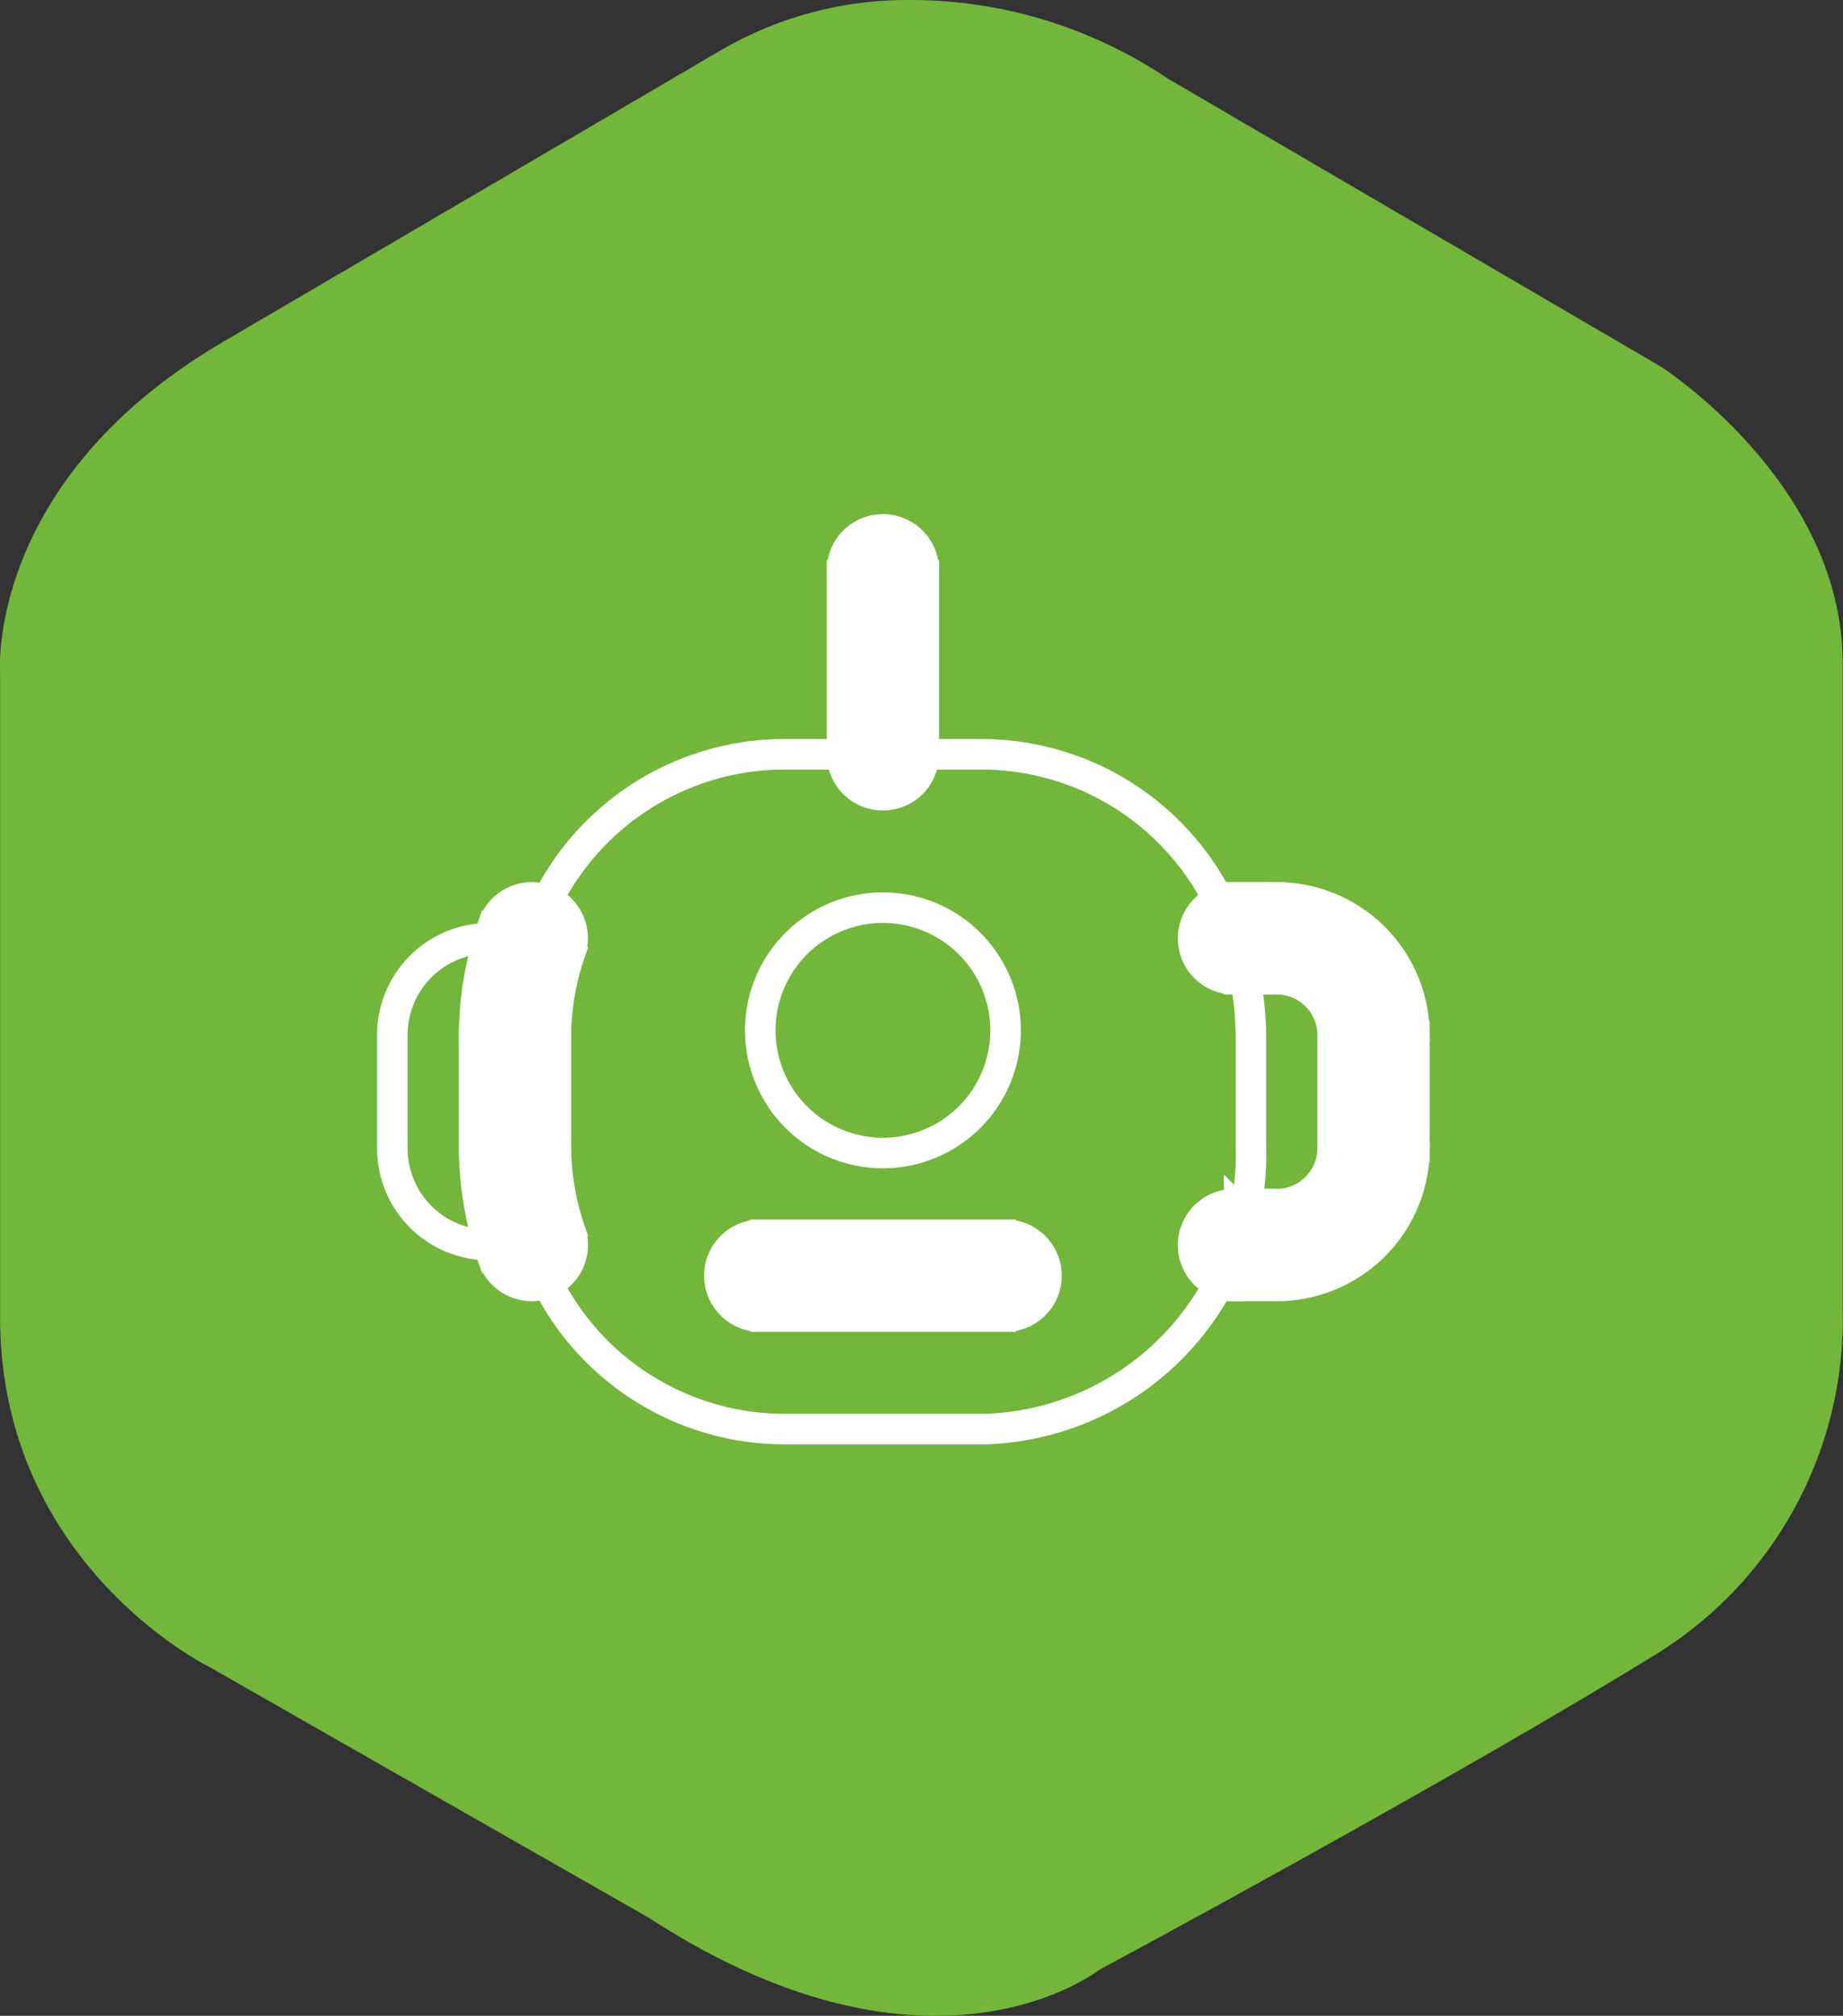 <svg id="Component_21_1" data-name="Component 21 – 1" xmlns="http://www.w3.org/2000/svg" width="90.54" height="99.006" viewBox="0 0 90.54 99.006">
  <rect x="0" y="0" width="90.54" height="99.006" fill="#333333" stroke="none"/>
  <g id="hexagon">
    <g id="Group_3288" data-name="Group 3288" transform="translate(0)">
      <path id="Path_7037" data-name="Path 7037" d="M55.437,12.56A18.189,18.189,0,0,1,64.794,10a22.652,22.652,0,0,1,12.757,3.861L101.763,28s8.938,5.707,8.938,14.561V74.244a19.333,19.333,0,0,1-9.358,17.121c-10.239,6.294-27.192,15.4-27.192,15.4s-8.183,6.462-22.072-2.56L30.385,91.827s-10.2-5.035-10.2-17.121V43.024s-.713-9.442,11.036-16.281Z" transform="translate(-20.18 -10)" fill="#72b63c"/>
    </g>
  </g>
  <g id="robot-svgrepo-com" transform="translate(19.275 25.752)">
    <path id="Path_23678" data-name="Path 23678" d="M4.5,27.466v-5.8a4.751,4.751,0,0,1,4.859-4.633H11.35A13.056,13.056,0,0,1,23.5,8H33.7a13.056,13.056,0,0,1,12.152,9.037,14.827,14.827,0,0,1,.825,4.9V27.2A13.484,13.484,0,0,1,33.7,41.137H23.5A13.056,13.056,0,0,1,11.35,32.1H9.359A4.751,4.751,0,0,1,4.5,27.466Z" transform="translate(-4.5 3.297)" fill="none" stroke="#fff" stroke-linecap="round" stroke-linejoin="round" stroke-width="1.5" fill-rule="evenodd"/>
    <path id="Path_23679" data-name="Path 23679" d="M22.55,16.525A6.025,6.025,0,1,1,16.525,10.5,6.025,6.025,0,0,1,22.55,16.525Z" transform="translate(7.575 8.328)" fill="none" stroke="#fff" stroke-linecap="round" stroke-linejoin="round" stroke-width="1.5" fill-rule="evenodd"/>
    <path id="Path_23680" data-name="Path 23680" d="M28.343,6.509a2.259,2.259,0,0,0-4.519,0Zm-4.519,9.037a2.259,2.259,0,0,0,4.519,0ZM6.7,40.389A2.259,2.259,0,0,0,10.968,38.9Zm1.308-5.644,2.259,0v0Zm0-5.26h2.259v0Zm2.959-4.158A2.259,2.259,0,0,0,6.7,23.841Zm32.365-3a2.259,2.259,0,1,0,0,4.519Zm1.991,2.259v2.259h.052Zm4.859,4.633h2.259c0-.018,0-.037,0-.055Zm0,5.8,2.259.055c0-.018,0-.037,0-.055Zm-4.859,4.633.052-2.259h-.052Zm-1.991-2.259a2.259,2.259,0,1,0,0,4.519ZM20.059,38.893a2.259,2.259,0,0,0,0,4.519Zm12.05,4.519a2.259,2.259,0,1,0,0-4.519Zm-8.284-36.9v9.037h4.519V6.509ZM10.968,38.9a12.568,12.568,0,0,1-.7-4.154L5.75,34.741A17.084,17.084,0,0,0,6.7,40.389Zm-.7-4.158v-5.26H5.75v5.26Zm0-5.263a12.568,12.568,0,0,1,.7-4.154L6.7,23.841a17.084,17.084,0,0,0-.951,5.648Zm33.065-2.638h1.991V22.325H43.333Zm2.044,0a2.491,2.491,0,0,1,2.548,2.43l4.517-.11a7.01,7.01,0,0,0-7.17-6.837Zm2.547,2.374v5.8h4.519v-5.8Zm0,5.741a2.491,2.491,0,0,1-2.548,2.43l-.1,4.517a7.01,7.01,0,0,0,7.17-6.837Zm-2.6,2.429H43.333v4.519h1.991ZM20.059,43.412h12.05V38.893H20.059Z" transform="translate(-1.984 -4.25)" fill="#fff" stroke="#fff" stroke-width="1"/>
  </g>
</svg>
